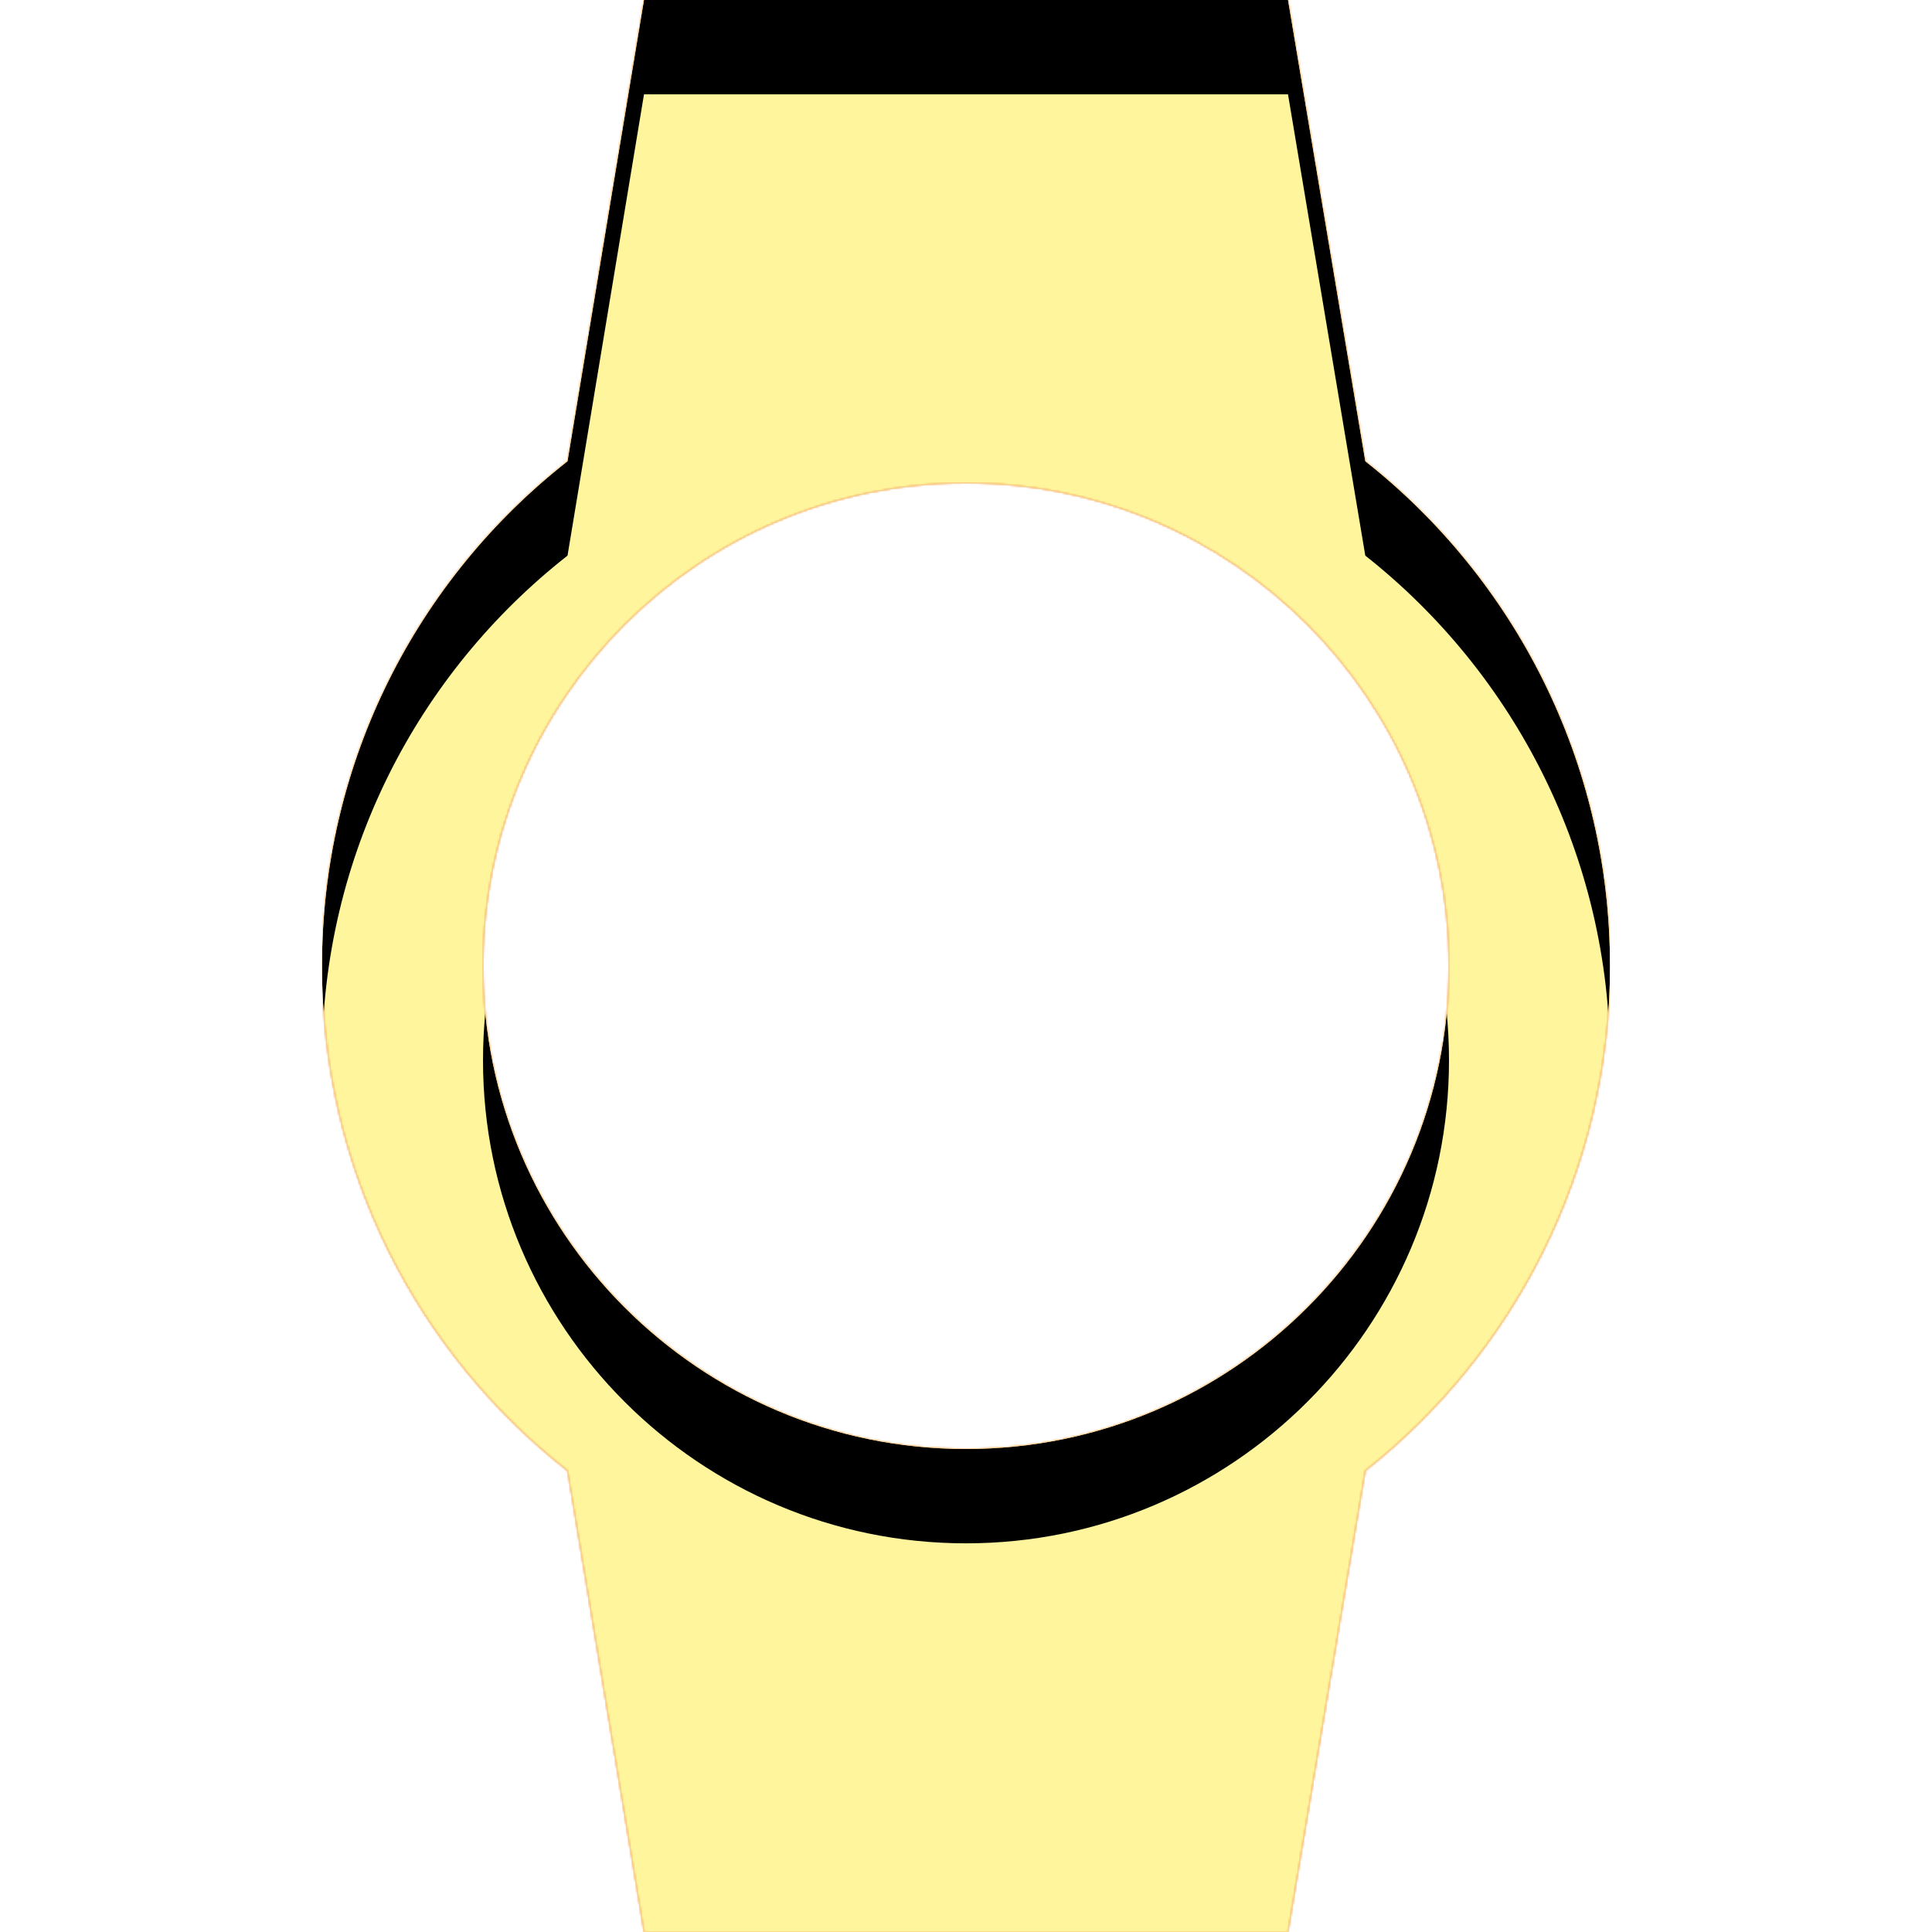 <svg version="1.1" xmlns="http://www.w3.org/2000/svg" xmlns:xlink="http://www.w3.org/1999/xlink" viewBox="0,0,1024,1024">
	<!-- Color names: teamapps-color-1, teamapps-color-2, teamapps-color-3 -->
	<desc>watch icon - Licensed under Apache License v2.0 (http://www.apache.org/licenses/LICENSE-2.0) - Created with Iconfu.com - Derivative work of Material icons (Copyright Google Inc.)</desc>
	<defs>
		<clipPath id="clip-n0vON5bR">
			<path d="M723.63,779.52l-40.96,244.48h-341.34l-40.53,-244.48c-79.36,-62.29 -130.13,-158.72 -130.13,-267.52c0,-108.8 50.77,-205.23 130.13,-267.52l40.53,-244.48h341.34l40.96,244.48c78.93,62.29 129.7,159.15 129.7,267.52c0,108.37 -50.77,205.23 -129.7,267.52zM512,768c141.23,0 256,-114.77 256,-256c0,-141.23 -114.77,-256 -256,-256c-141.23,0 -256,114.77 -256,256c0,141.23 114.77,256 256,256z"/>
		</clipPath>
		<linearGradient x1="0" y1="1024" x2="1024" y2="0" id="color-2LnaREpw" gradientUnits="userSpaceOnUse">
			<stop offset="0.2" stop-color="#000000"/>
			<stop offset="0.8" stop-color="#ffffff"/>
		</linearGradient>
		<radialGradient cx="0" cy="0" r="1448.15" id="color-EJbmyMN0" gradientUnits="userSpaceOnUse">
			<stop offset="0.07" stop-color="#ffffff"/>
			<stop offset="0.75" stop-color="#000000"/>
		</radialGradient>
		<filter id="filter-CVLbb80X" color-interpolation-filters="sRGB">
			<feOffset/>
		</filter>
		<filter id="filter-vCOs9KjQ" x="0%" y="0%" width="100%" height="100%" color-interpolation-filters="sRGB">
			<feColorMatrix values="1 0 0 0 0 0 1 0 0 0 0 0 1 0 0 0 0 0 0.05 0" in="SourceGraphic"/>
			<feOffset dy="20"/>
			<feGaussianBlur stdDeviation="11" result="blur0"/>
			<feColorMatrix values="1 0 0 0 0 0 1 0 0 0 0 0 1 0 0 0 0 0 0.07 0" in="SourceGraphic"/>
			<feOffset dy="30"/>
			<feGaussianBlur stdDeviation="20" result="blur1"/>
			<feMerge>
				<feMergeNode in="blur0"/>
				<feMergeNode in="blur1"/>
			</feMerge>
		</filter>
		<mask id="mask-kFVDrMu2">
			<path d="M723.63,779.52l-40.96,244.48h-341.34l-40.53,-244.48c-79.36,-62.29 -130.13,-158.72 -130.13,-267.52c0,-108.8 50.77,-205.23 130.13,-267.52l40.53,-244.48h341.34l40.96,244.48c78.93,62.29 129.7,159.15 129.7,267.52c0,108.37 -50.77,205.23 -129.7,267.52zM512,768c141.23,0 256,-114.77 256,-256c0,-141.23 -114.77,-256 -256,-256c-141.23,0 -256,114.77 -256,256c0,141.23 114.77,256 256,256z" fill="url(#color-EJbmyMN0)"/>
		</mask>
		<mask id="mask-nUyoTxBX">
			<path d="M723.63,779.52l-40.96,244.48h-341.34l-40.53,-244.48c-79.36,-62.29 -130.13,-158.72 -130.13,-267.52c0,-108.8 50.77,-205.23 130.13,-267.52l40.53,-244.48h341.34l40.96,244.48c78.93,62.29 129.7,159.15 129.7,267.52c0,108.37 -50.77,205.23 -129.7,267.52zM512,768c141.23,0 256,-114.77 256,-256c0,-141.23 -114.77,-256 -256,-256c-141.23,0 -256,114.77 -256,256c0,141.23 114.77,256 256,256z" fill="#ffffff"/>
		</mask>
		<mask id="mask-xsRYwii3">
			<rect fill="url(#color-2LnaREpw)" x="170.67" y="0" width="682.66" height="1024"/>
		</mask>
	</defs>
	<g fill="none" fill-rule="nonzero" style="mix-blend-mode: normal">
		<g mask="url(#mask-nUyoTxBX)">
			<g color="#ffc107" class="teamapps-color-2">
				<rect x="170.67" y="0" width="682.66" height="1024" fill="currentColor"/>
			</g>
			<g color="#e65100" class="teamapps-color-3" mask="url(#mask-xsRYwii3)">
				<rect x="170.67" y="0" width="682.66" height="1024" fill="currentColor"/>
			</g>
		</g>
		<g filter="url(#filter-CVLbb80X)" mask="url(#mask-kFVDrMu2)">
			<g color="#fff59d" class="teamapps-color-1">
				<rect x="170.67" y="0" width="682.66" height="1024" fill="currentColor"/>
			</g>
		</g>
		<g clip-path="url(#clip-n0vON5bR)">
			<path d="M77.67,1067v-1210h868.66v1210zM853.33,512c0,-108.37 -50.77,-205.23 -129.7,-267.52l-40.96,-244.48h-341.34l-40.53,244.48c-79.36,62.29 -130.13,158.72 -130.13,267.52c0,108.8 50.77,205.23 130.13,267.52l40.53,244.48h341.34l40.96,-244.48c78.93,-62.29 129.7,-159.15 129.7,-267.52zM256,512c0,-141.23 114.77,-256 256,-256c141.23,0 256,114.77 256,256c0,141.23 -114.77,256 -256,256c-141.23,0 -256,-114.77 -256,-256z" fill="#000000" filter="url(#filter-vCOs9KjQ)"/>
		</g>
	</g>
</svg>